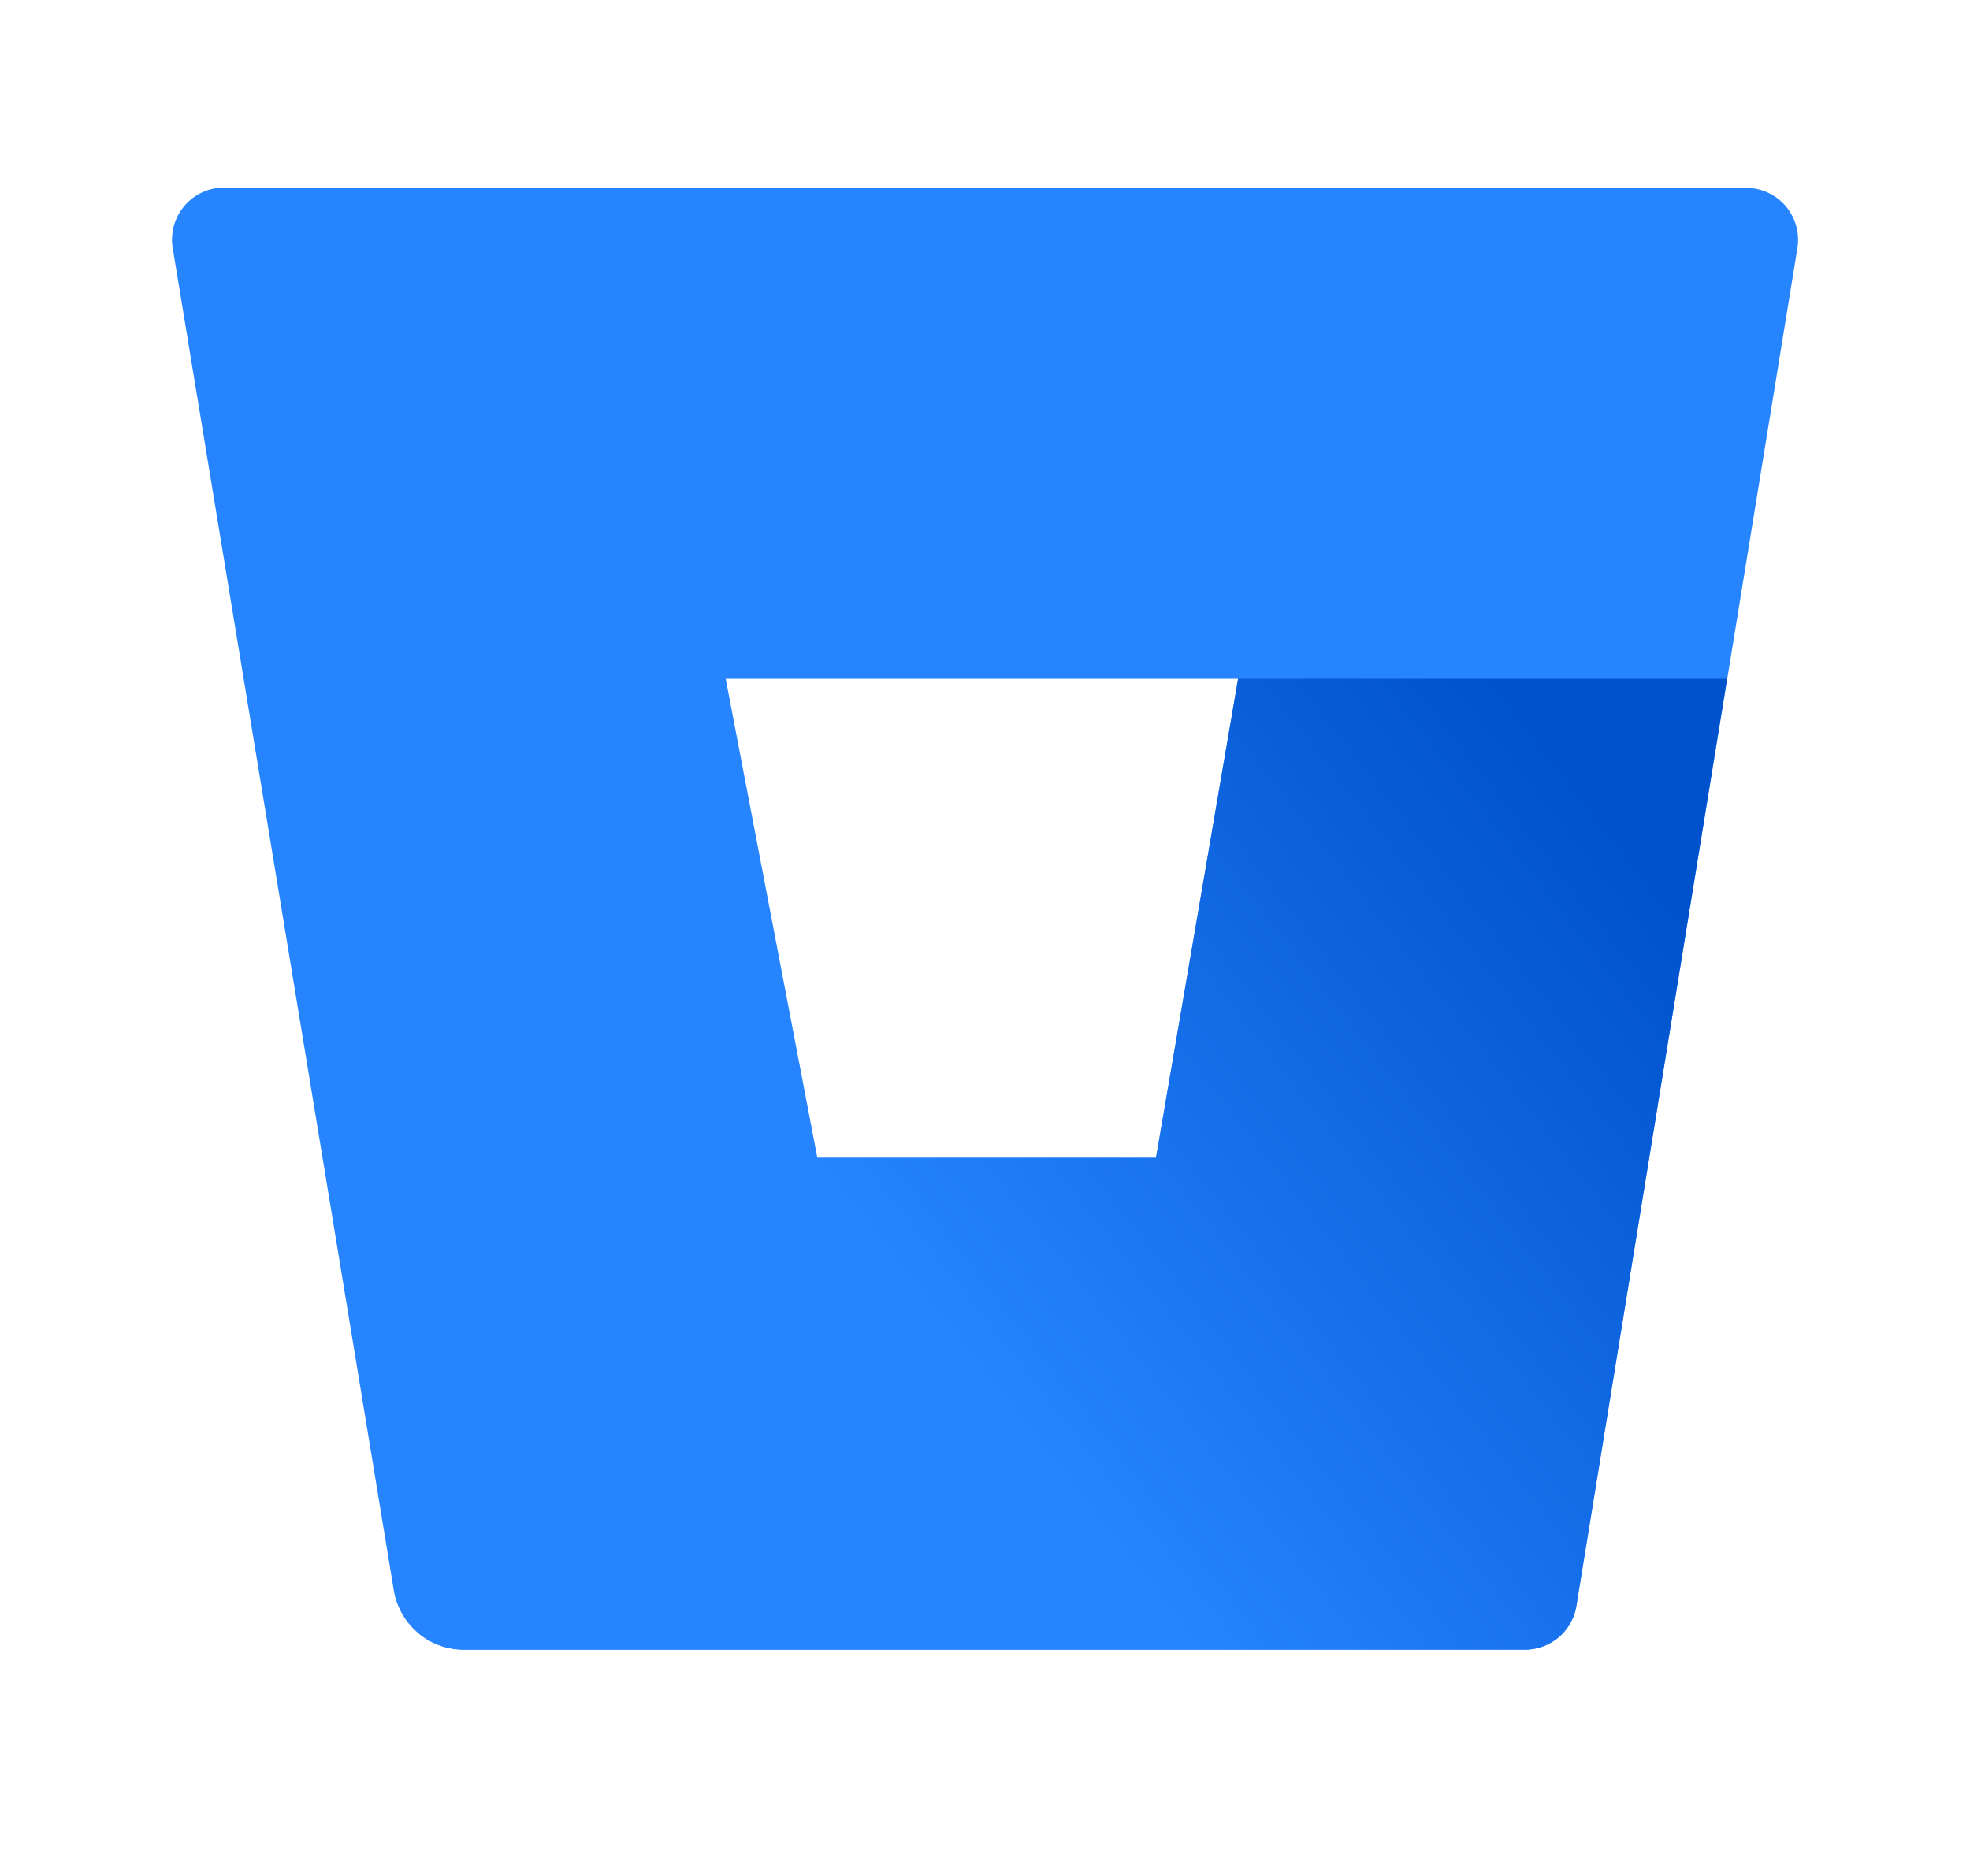 <svg xmlns="http://www.w3.org/2000/svg" width="21" height="20" fill="none"><path fill="#2684FF" d="M2.396 2a.555.555 0 00-.555.644l2.357 14.312a.755.755 0 00.739.63h11.31a.555.555 0 00.555-.466L19.16 2.647a.554.554 0 00-.556-.644L2.396 2zm9.927 10.344h-3.61l-.977-5.107h5.462l-.875 5.107z"/><path fill="url(#a)" d="M18.41 7.237h-5.212l-.875 5.107h-3.61l-4.262 5.06a.752.752 0 00.486.183H16.25a.555.555 0 00.555-.467l1.605-9.883z"/><defs><linearGradient id="a" x1="19.615" x2="11.001" y1="8.667" y2="15.39" gradientUnits="userSpaceOnUse"><stop offset=".18" stop-color="#0052CC"/><stop offset="1" stop-color="#2684FF"/></linearGradient></defs></svg>